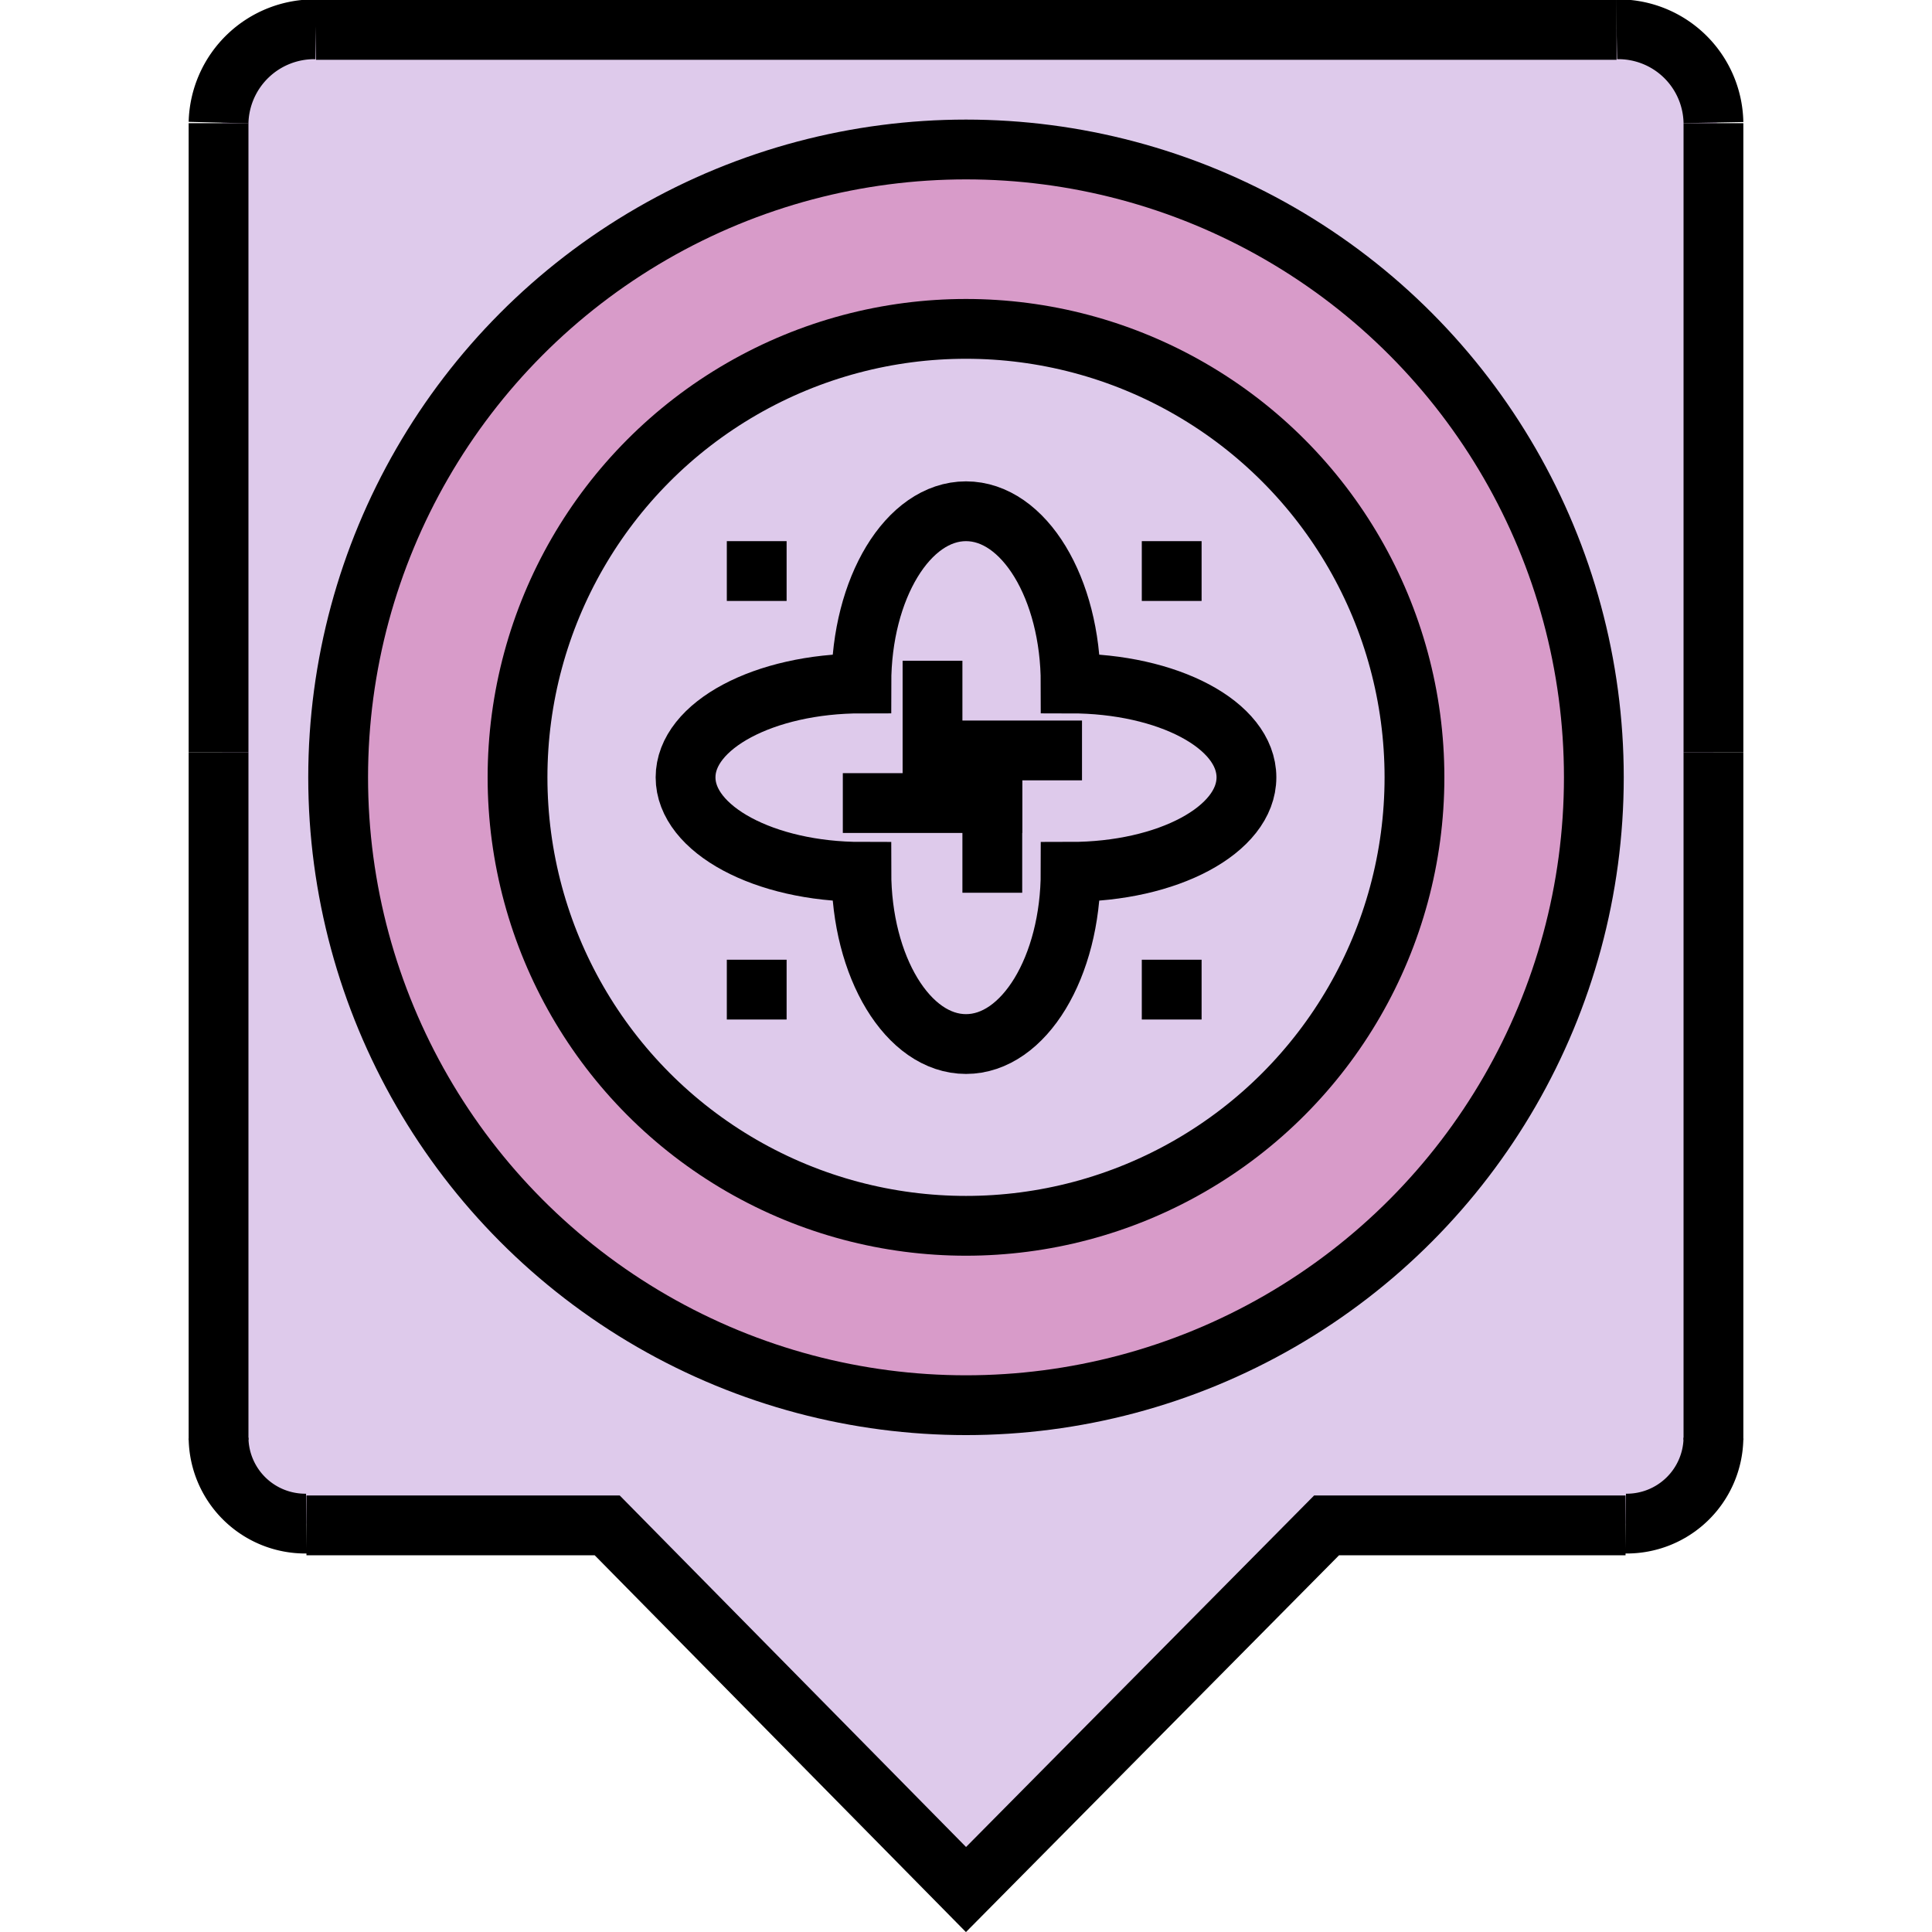 <svg xmlns="http://www.w3.org/2000/svg" width="28" height="28" viewBox="0 0 26 32.31"><defs><style>.cls-1{fill:#decaeb;}.cls-2{fill:none;stroke:#000;}.cls-3{fill:#d89bc9;}</style></defs><title>Patera_Marker new</title><g id="outline"><path class="cls-1" d="M1012.5,996.53V1008a1.45,1.45,0,0,1-1.47,1.43h-5l-6,6.09-6-6.09h-5a1.45,1.45,0,0,1-1.47-1.43V986a1.6,1.6,0,0,1,1.63-1.56h21.75a1.59,1.59,0,0,1,1.62,1.56Z" transform="translate(-987 -983.95)"/><line class="cls-2" x1="0.5" y1="2.06" x2="0.5" y2="12.58"/><path class="cls-2" d="M987.5,986a1.6,1.6,0,0,1,1.63-1.56" transform="translate(-987 -983.95)"/><line class="cls-2" x1="13" y1="0.5" x2="2.13" y2="0.5"/><line class="cls-2" x1="0.5" y1="24.08" x2="0.5" y2="12.58"/><path class="cls-2" d="M987.5,1008a1.45,1.45,0,0,0,1.47,1.43" transform="translate(-987 -983.95)"/><line class="cls-2" x1="25.5" y1="2.06" x2="25.5" y2="12.58"/><path class="cls-2" d="M1012.5,986a1.59,1.59,0,0,0-1.62-1.56" transform="translate(-987 -983.95)"/><line class="cls-2" x1="13" y1="0.5" x2="23.88" y2="0.5"/><line class="cls-2" x1="25.5" y1="24.08" x2="25.5" y2="12.58"/><path class="cls-2" d="M1012.5,1008a1.45,1.45,0,0,1-1.47,1.43" transform="translate(-987 -983.95)"/><polyline class="cls-2" points="1.97 25.51 7 25.51 13 31.6 19.03 25.51 24.03 25.51"/></g><g id="OUter_ring" data-name="OUter ring"><circle class="cls-3" cx="13" cy="13" r="10.5"/><circle class="cls-2" cx="13" cy="13" r="10.5"/></g><g id="third_ring" data-name="third ring"><circle class="cls-1" cx="13" cy="13" r="7.5"/><circle class="cls-2" cx="13" cy="13" r="7.5"/></g><g id="inner_design" data-name="inner design"><path class="cls-1" d="M1001.75,995.38c1.62,0,2.94.7,2.94,1.57s-1.32,1.58-2.94,1.58c0,1.59-.78,2.88-1.75,2.88s-1.75-1.29-1.75-2.88c-1.62,0-2.94-.7-2.94-1.58s1.32-1.57,2.94-1.57c0-1.59.78-2.88,1.75-2.88S1001.75,993.79,1001.75,995.38Z" transform="translate(-987 -983.95)"/><path class="cls-2" d="M1001.75,995.38c0-1.59-.78-2.88-1.75-2.88s-1.75,1.29-1.75,2.88c-1.62,0-2.94.7-2.94,1.57s1.32,1.58,2.94,1.58c0,1.59.78,2.88,1.75,2.88s1.75-1.29,1.75-2.88c1.62,0,2.94-.7,2.94-1.58S1003.37,995.38,1001.75,995.38Z" transform="translate(-987 -983.95)"/><line class="cls-2" x1="12.44" y1="11.05" x2="12.44" y2="13.43"/><line class="cls-2" x1="14.94" y1="12.55" x2="12.44" y2="12.55"/><line class="cls-2" x1="13.44" y1="14.93" x2="13.44" y2="12.55"/><line class="cls-2" x1="10.94" y1="13.43" x2="13.94" y2="13.43"/><line class="cls-2" x1="9.5" y1="9.05" x2="9.5" y2="10.05"/><line class="cls-2" x1="16.44" y1="9.05" x2="16.44" y2="10.05"/><line class="cls-2" x1="16.44" y1="16.05" x2="16.44" y2="17.05"/><line class="cls-2" x1="9.5" y1="16.05" x2="9.5" y2="17.05"/></g></svg>